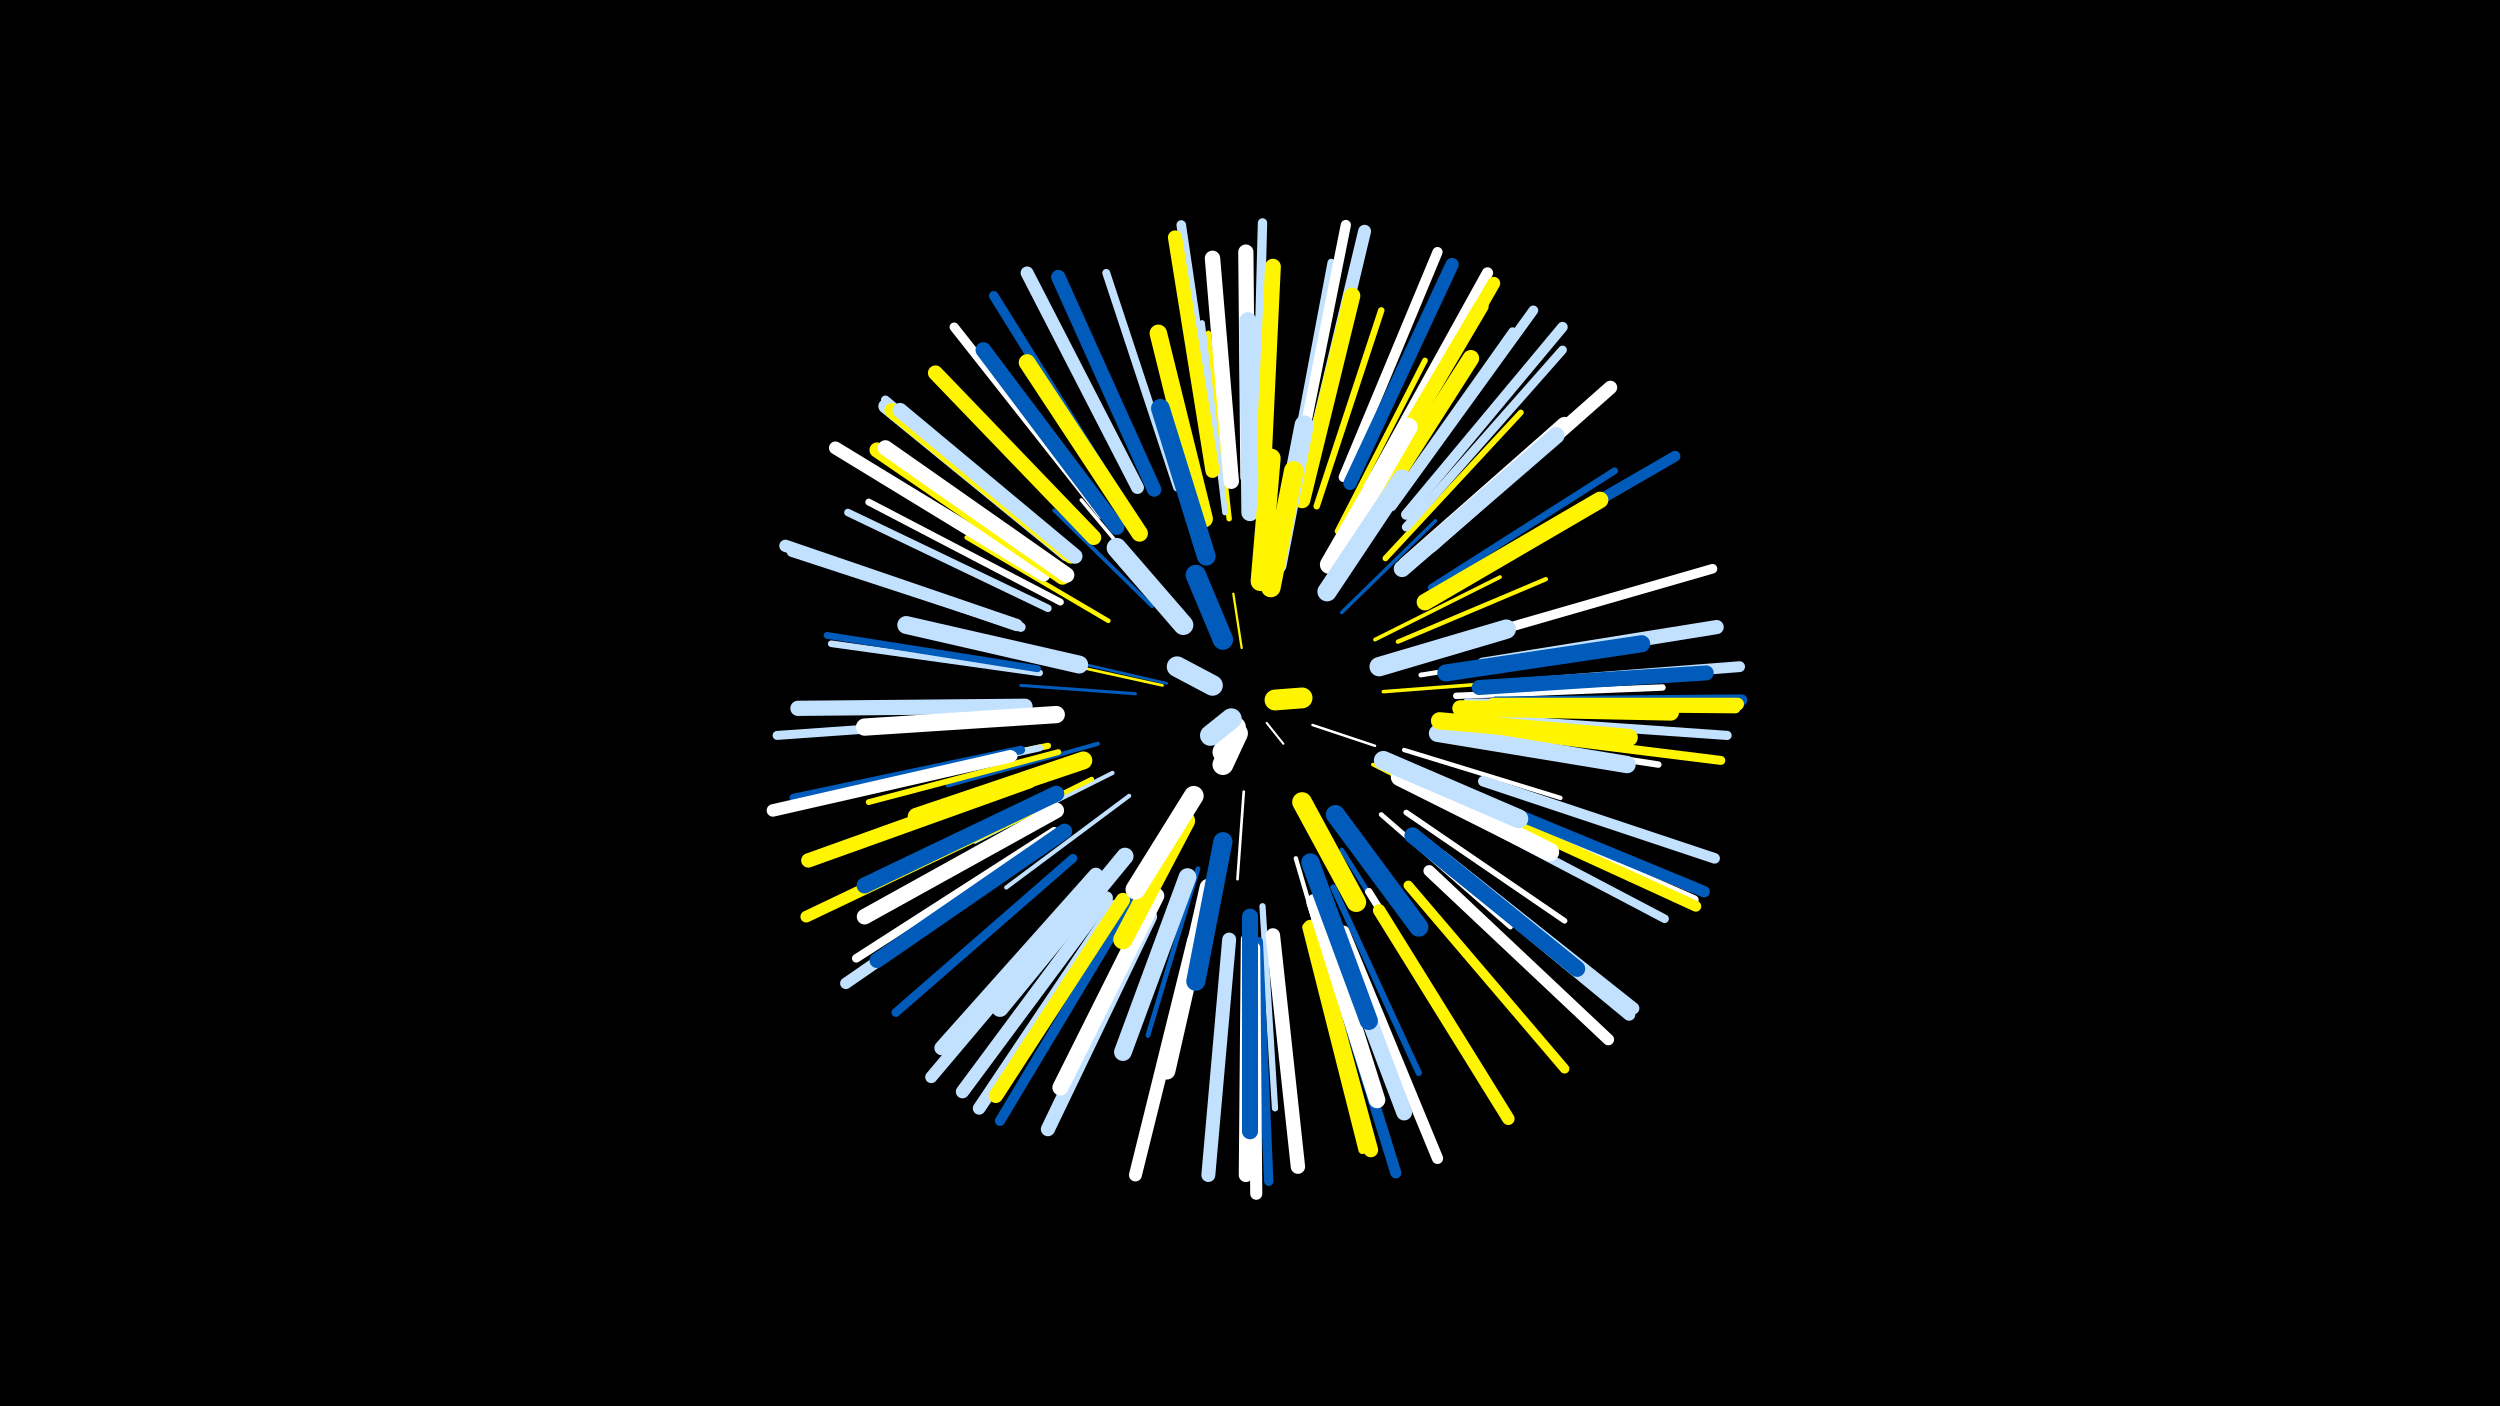 <svg width="1200" height="675" viewBox="-500 -500 1200 675" xmlns="http://www.w3.org/2000/svg"><path d="M-500-500h1200v675h-1200z" fill="#000"/><style>.sparkles path{stroke-linecap:round}</style><g class="sparkles"><path d="M108-153l8 10" stroke-width="1.0" stroke="#fff0"/><path d="M96-189l-4-26" stroke-width="1.1" stroke="#fff5003"/><path d="M130-152l30 10" stroke-width="1.2" stroke="#fff4"/><path d="M60-172l-39-9" stroke-width="1.3" stroke="#005bbb7"/><path d="M97-120l-3 42" stroke-width="1.3" stroke="#fff8"/><path d="M58-171l-41-9" stroke-width="1.3" stroke="#fff5008"/><path d="M45-167l-55-4" stroke-width="1.5" stroke="#005bbbE"/><path d="M144-206l45-44" stroke-width="1.7" stroke="#005bbb13"/><path d="M60-211l-41-49" stroke-width="1.7" stroke="#fff13"/><path d="M164-168l65-5" stroke-width="1.7" stroke="#fff50014"/><path d="M53-209l-47-46" stroke-width="1.8" stroke="#005bbb15"/><path d="M159-133l59 30" stroke-width="1.8" stroke="#fff50015"/><path d="M160-193l60-30" stroke-width="1.8" stroke="#fff50016"/><path d="M62-100l-37 62" stroke-width="1.9" stroke="#005bbb1A"/><path d="M42-118l-59 44" stroke-width="2.0" stroke="#c2e1ff1B"/><path d="M34-129l-66 33" stroke-width="2.0" stroke="#c2e1ff1C"/><path d="M27-143l-72 20" stroke-width="2.0" stroke="#005bbb1D"/><path d="M171-192l71-30" stroke-width="2.1" stroke="#fff5001E"/><path d="M174-140l75 23" stroke-width="2.1" stroke="#fff1F"/><path d="M122-88l22 75" stroke-width="2.1" stroke="#fff1F"/><path d="M32-202l-68-40" stroke-width="2.2" stroke="#fff50020"/><path d="M163-109l62 54" stroke-width="2.3" stroke="#fff24"/><path d="M182-176l81-13" stroke-width="2.3" stroke="#fff24"/><path d="M144-92l44 70" stroke-width="2.3" stroke="#005bbb24"/><path d="M75-83l-24 80" stroke-width="2.3" stroke="#005bbb25"/><path d="M24-126l-75 37" stroke-width="2.3" stroke="#fff50026"/><path d="M179-129l79 33" stroke-width="2.4" stroke="#c2e1ff27"/><path d="M90-251l-10-89" stroke-width="2.6" stroke="#fff5002C"/><path d="M175-110l76 52" stroke-width="2.7" stroke="#fff2E"/><path d="M88-254l-11-91" stroke-width="2.7" stroke="#c2e1ff2F"/><path d="M142-245l42-82" stroke-width="2.7" stroke="#fff50030"/><path d="M8-139l-91 24" stroke-width="2.8" stroke="#fff50033"/><path d="M165-232l65-70" stroke-width="2.8" stroke="#fff50034"/><path d="M106-65l6 97" stroke-width="3.0" stroke="#c2e1ff37"/><path d="M140-74l41 89" stroke-width="3.0" stroke="#005bbb37"/><path d="M3-142l-96 20" stroke-width="3.0" stroke="#fff50039"/><path d="M199-166l99-4" stroke-width="3.1" stroke="#fff3A"/><path d="M198-148l98 15" stroke-width="3.1" stroke="#fff3A"/><path d="M132-257l31-94" stroke-width="3.1" stroke="#fff5003A"/><path d="M-1-177l-100-14" stroke-width="3.2" stroke="#c2e1ff3E"/><path d="M-2-179l-101-16" stroke-width="3.3" stroke="#005bbb40"/><path d="M-1-141l-100 22" stroke-width="3.3" stroke="#c2e1ff41"/><path d="M9-211l-92-48" stroke-width="3.3" stroke="#fff41"/><path d="M187-218l88-56" stroke-width="3.3" stroke="#005bbb41"/><path d="M204-163l104 0" stroke-width="3.4" stroke="#c2e1ff42"/><path d="M3-208l-96-46" stroke-width="3.6" stroke="#c2e1ff49"/><path d="M157-72l57 91" stroke-width="3.6" stroke="#fff4A"/><path d="M119-268l20-106" stroke-width="3.6" stroke="#c2e1ff4A"/><path d="M152-257l53-95" stroke-width="3.7" stroke="#c2e1ff4C"/><path d="M65-266l-34-103" stroke-width="3.8" stroke="#c2e1ff4E"/><path d="M209-170l109-8" stroke-width="3.8" stroke="#fff5004E"/><path d="M163-252l63-89" stroke-width="3.8" stroke="#c2e1ff4F"/><path d="M186-95l85 68" stroke-width="3.8" stroke="#005bbb4F"/><path d="M127-55l27 107" stroke-width="3.9" stroke="#fff50052"/><path d="M-10-140l-109 23" stroke-width="4.1" stroke="#005bbb57"/><path d="M200-111l99 52" stroke-width="4.1" stroke="#c2e1ff57"/><path d="M6-101l-95 61" stroke-width="4.1" stroke="#fff58"/><path d="M15-88l-85 74" stroke-width="4.2" stroke="#005bbb59"/><path d="M175-247l75-85" stroke-width="4.2" stroke="#c2e1ff5B"/><path d="M12-235l-87-73" stroke-width="4.3" stroke="#c2e1ff5D"/><path d="M213-149l113 14" stroke-width="4.3" stroke="#fff5005D"/><path d="M-14-155l-113 8" stroke-width="4.3" stroke="#c2e1ff5D"/><path d="M29-253l-71-90" stroke-width="4.4" stroke="#fff61"/><path d="M215-155l114 8" stroke-width="4.4" stroke="#c2e1ff61"/><path d="M104-48l5 115" stroke-width="4.5" stroke="#005bbb62"/><path d="M206-118l106 44" stroke-width="4.5" stroke="#c2e1ff62"/><path d="M103-278l3-115" stroke-width="4.5" stroke="#c2e1ff63"/><path d="M38-260l-61-98" stroke-width="4.6" stroke="#005bbb64"/><path d="M211-195l111-32" stroke-width="4.6" stroke="#fff65"/><path d="M-10-199l-110-36" stroke-width="4.6" stroke="#c2e1ff66"/><path d="M176-75l75 88" stroke-width="4.6" stroke="#fff50066"/><path d="M84-277l-17-115" stroke-width="4.6" stroke="#c2e1ff67"/><path d="M206-115l107 47" stroke-width="4.7" stroke="#fff68"/><path d="M168-257l68-94" stroke-width="4.7" stroke="#c2e1ff69"/><path d="M217-161l116 1" stroke-width="4.8" stroke="#fff5006B"/><path d="M-14-137l-114 26" stroke-width="4.8" stroke="#fff6B"/><path d="M40-62l-60 100" stroke-width="4.9" stroke="#005bbb6E"/><path d="M145-271l45-108" stroke-width="4.9" stroke="#fff6F"/><path d="M123-277l23-115" stroke-width="4.9" stroke="#fff6F"/><path d="M175-253l75-90" stroke-width="5.0" stroke="#c2e1ff70"/><path d="M212-125l111 37" stroke-width="5.1" stroke="#c2e1ff74"/><path d="M207-114l107 49" stroke-width="5.2" stroke="#fff50076"/><path d="M202-222l102-59" stroke-width="5.2" stroke="#005bbb76"/><path d="M218-171l117-9" stroke-width="5.2" stroke="#c2e1ff77"/><path d="M135-50l35 113" stroke-width="5.3" stroke="#005bbb7A"/><path d="M218-163l118-1" stroke-width="5.4" stroke="#005bbb7B"/><path d="M145-53l45 109" stroke-width="5.4" stroke="#fff7C"/><path d="M157-266l57-103" stroke-width="5.4" stroke="#fff7C"/><path d="M209-117l109 45" stroke-width="5.5" stroke="#005bbb7F"/><path d="M186-82l86 81" stroke-width="5.5" stroke="#fff80"/><path d="M3-95l-97 67" stroke-width="5.5" stroke="#c2e1ff80"/><path d="M-6-111l-107 51" stroke-width="5.6" stroke="#fff50083"/><path d="M102-45l1 118" stroke-width="5.8" stroke="#fff88"/><path d="M23-73l-76 90" stroke-width="5.8" stroke="#c2e1ff88"/><path d="M192-89l92 73" stroke-width="5.8" stroke="#c2e1ff89"/><path d="M-12-200l-111-38" stroke-width="5.9" stroke="#c2e1ff89"/><path d="M191-88l91 75" stroke-width="5.9" stroke="#c2e1ff8B"/><path d="M162-63l62 100" stroke-width="6.0" stroke="#fff5008C"/><path d="M-15-137l-114 26" stroke-width="6.0" stroke="#fff8C"/><path d="M35-65l-65 97" stroke-width="6.1" stroke="#c2e1ff91"/><path d="M1-224l-100-61" stroke-width="6.2" stroke="#fff92"/><path d="M217-162l117 0" stroke-width="6.2" stroke="#fff50092"/><path d="M73-49l-28 113" stroke-width="6.2" stroke="#fff93"/><path d="M128-276l27-113" stroke-width="6.2" stroke="#c2e1ff93"/><path d="M46-266l-53-103" stroke-width="6.2" stroke="#c2e1ff94"/><path d="M159-263l58-101" stroke-width="6.2" stroke="#fff50094"/><path d="M31-69l-69 93" stroke-width="6.4" stroke="#c2e1ff97"/><path d="M148-268l49-105" stroke-width="6.4" stroke="#005bbb98"/><path d="M187-238l86-76" stroke-width="6.5" stroke="#fff9D"/><path d="M90-49l-10 113" stroke-width="6.7" stroke="#c2e1ffA2"/><path d="M212-181l112-18" stroke-width="6.8" stroke="#c2e1ffA3"/><path d="M52-60l-49 102" stroke-width="6.8" stroke="#c2e1ffA3"/><path d="M82-274l-18-112" stroke-width="6.8" stroke="#fff500A3"/><path d="M99-49l-1 113" stroke-width="6.8" stroke="#fffA4"/><path d="M12-234l-87-71" stroke-width="6.8" stroke="#c2e1ffA5"/><path d="M-6-125l-106 38" stroke-width="6.9" stroke="#fff500A6"/><path d="M54-265l-46-102" stroke-width="6.9" stroke="#005bbbA7"/><path d="M39-68l-61 94" stroke-width="6.9" stroke="#fff500A7"/><path d="M111-51l12 111" stroke-width="6.9" stroke="#fffA7"/><path d="M26-80l-74 83" stroke-width="7.0" stroke="#c2e1ffAA"/><path d="M14-233l-86-70" stroke-width="7.0" stroke="#fff500AA"/><path d="M129-55l29 107" stroke-width="7.0" stroke="#fff500AB"/><path d="M155-258l56-95" stroke-width="7.1" stroke="#fff500AE"/><path d="M210-170l109-7" stroke-width="7.2" stroke="#005bbbAE"/><path d="M16-233l-84-70" stroke-width="7.2" stroke="#c2e1ffB0"/><path d="M25-242l-76-79" stroke-width="7.2" stroke="#fff500B0"/><path d="M11-101l-90 62" stroke-width="7.3" stroke="#005bbbB1"/><path d="M-8-161l-109 1" stroke-width="7.3" stroke="#c2e1ffB2"/><path d="M10-223l-89-61" stroke-width="7.3" stroke="#fff500B2"/><path d="M99-271l-1-108" stroke-width="7.3" stroke="#fffB3"/><path d="M91-269l-9-107" stroke-width="7.4" stroke="#fffB5"/><path d="M12-224l-87-61" stroke-width="7.4" stroke="#fffB5"/><path d="M36-247l-64-85" stroke-width="7.5" stroke="#005bbbB7"/><path d="M7-111l-92 51" stroke-width="7.5" stroke="#fffB7"/><path d="M106-267l5-105" stroke-width="7.6" stroke="#fff500BA"/><path d="M137-64l37 98" stroke-width="7.6" stroke="#c2e1ffBA"/><path d="M55-70l-46 92" stroke-width="7.7" stroke="#fffBE"/><path d="M100-60l0 103" stroke-width="7.7" stroke="#005bbbBE"/><path d="M7-119l-92 44" stroke-width="7.7" stroke="#005bbbBF"/><path d="M178-99l79 64" stroke-width="7.8" stroke="#005bbbC1"/><path d="M175-229l76-67" stroke-width="7.8" stroke="#fffC1"/><path d="M201-160l101 2" stroke-width="7.8" stroke="#fff500C1"/><path d="M125-260l24-98" stroke-width="7.9" stroke="#fff500C2"/><path d="M131-67l30 95" stroke-width="7.9" stroke="#fffC3"/><path d="M153-245l53-83" stroke-width="8.0" stroke="#fff500C6"/><path d="M47-244l-54-82" stroke-width="8.0" stroke="#fff500C7"/><path d="M173-227l74-64" stroke-width="8.0" stroke="#c2e1ffC7"/><path d="M184-211l84-49" stroke-width="8.0" stroke="#fff500C7"/><path d="M194-177l94-14" stroke-width="8.2" stroke="#005bbbCB"/><path d="M40-89l-60 73" stroke-width="8.2" stroke="#c2e1ffCC"/><path d="M7-157l-92 6" stroke-width="8.3" stroke="#fffCE"/><path d="M100-254l-1-92" stroke-width="8.3" stroke="#c2e1ffCF"/><path d="M190-148l91 15" stroke-width="8.3" stroke="#c2e1ffD0"/><path d="M191-154l91 8" stroke-width="8.3" stroke="#fff500D0"/><path d="M78-251l-22-89" stroke-width="8.4" stroke="#fff500D0"/><path d="M80-74l-20 88" stroke-width="8.4" stroke="#fffD1"/><path d="M70-79l-31 84" stroke-width="8.5" stroke="#c2e1ffD3"/><path d="M18-181l-83-19" stroke-width="8.6" stroke="#c2e1ffD8"/><path d="M20-135l-80 27" stroke-width="8.6" stroke="#fff500D8"/><path d="M129-86l28 76" stroke-width="8.8" stroke="#005bbbDB"/><path d="M172-127l72 36" stroke-width="8.8" stroke="#fffDC"/><path d="M138-229l38-66" stroke-width="8.9" stroke="#fffE0"/><path d="M79-233l-22-71" stroke-width="9.0" stroke="#005bbbE3"/><path d="M164-135l65 28" stroke-width="9.1" stroke="#c2e1ffE6"/><path d="M87-96l-13 67" stroke-width="9.2" stroke="#005bbbE7"/><path d="M113-229l13-67" stroke-width="9.2" stroke="#c2e1ffE7"/><path d="M141-109l40 54" stroke-width="9.2" stroke="#005bbbE8"/><path d="M137-216l36-54" stroke-width="9.3" stroke="#c2e1ffE9"/><path d="M69-106l-30 57" stroke-width="9.3" stroke="#fff500EA"/><path d="M162-180l61-18" stroke-width="9.3" stroke="#c2e1ffEA"/><path d="M105-221l5-59" stroke-width="9.4" stroke="#fff500ED"/><path d="M110-218l11-56" stroke-width="9.4" stroke="#fff500EF"/><path d="M125-115l26 48" stroke-width="9.5" stroke="#fff500F0"/><path d="M73-118l-28 45" stroke-width="9.5" stroke="#fffF1"/><path d="M68-200l-32-37" stroke-width="9.6" stroke="#c2e1ffF3"/><path d="M87-193l-13-31" stroke-width="9.8" stroke="#005bbbF9"/><path d="M82-171l-17-9" stroke-width="9.9" stroke="#c2e1ffFD"/><path d="M94-148l-7 15" stroke-width="10.0" stroke="#fffFD"/><path d="M93-151l-6 12" stroke-width="10.0" stroke="#fffFE"/><path d="M112-164l13-1" stroke-width="10.0" stroke="#fff500FE"/><path d="M91-155l-10 8" stroke-width="10.0" stroke="#c2e1ffFE"/></g></svg>
